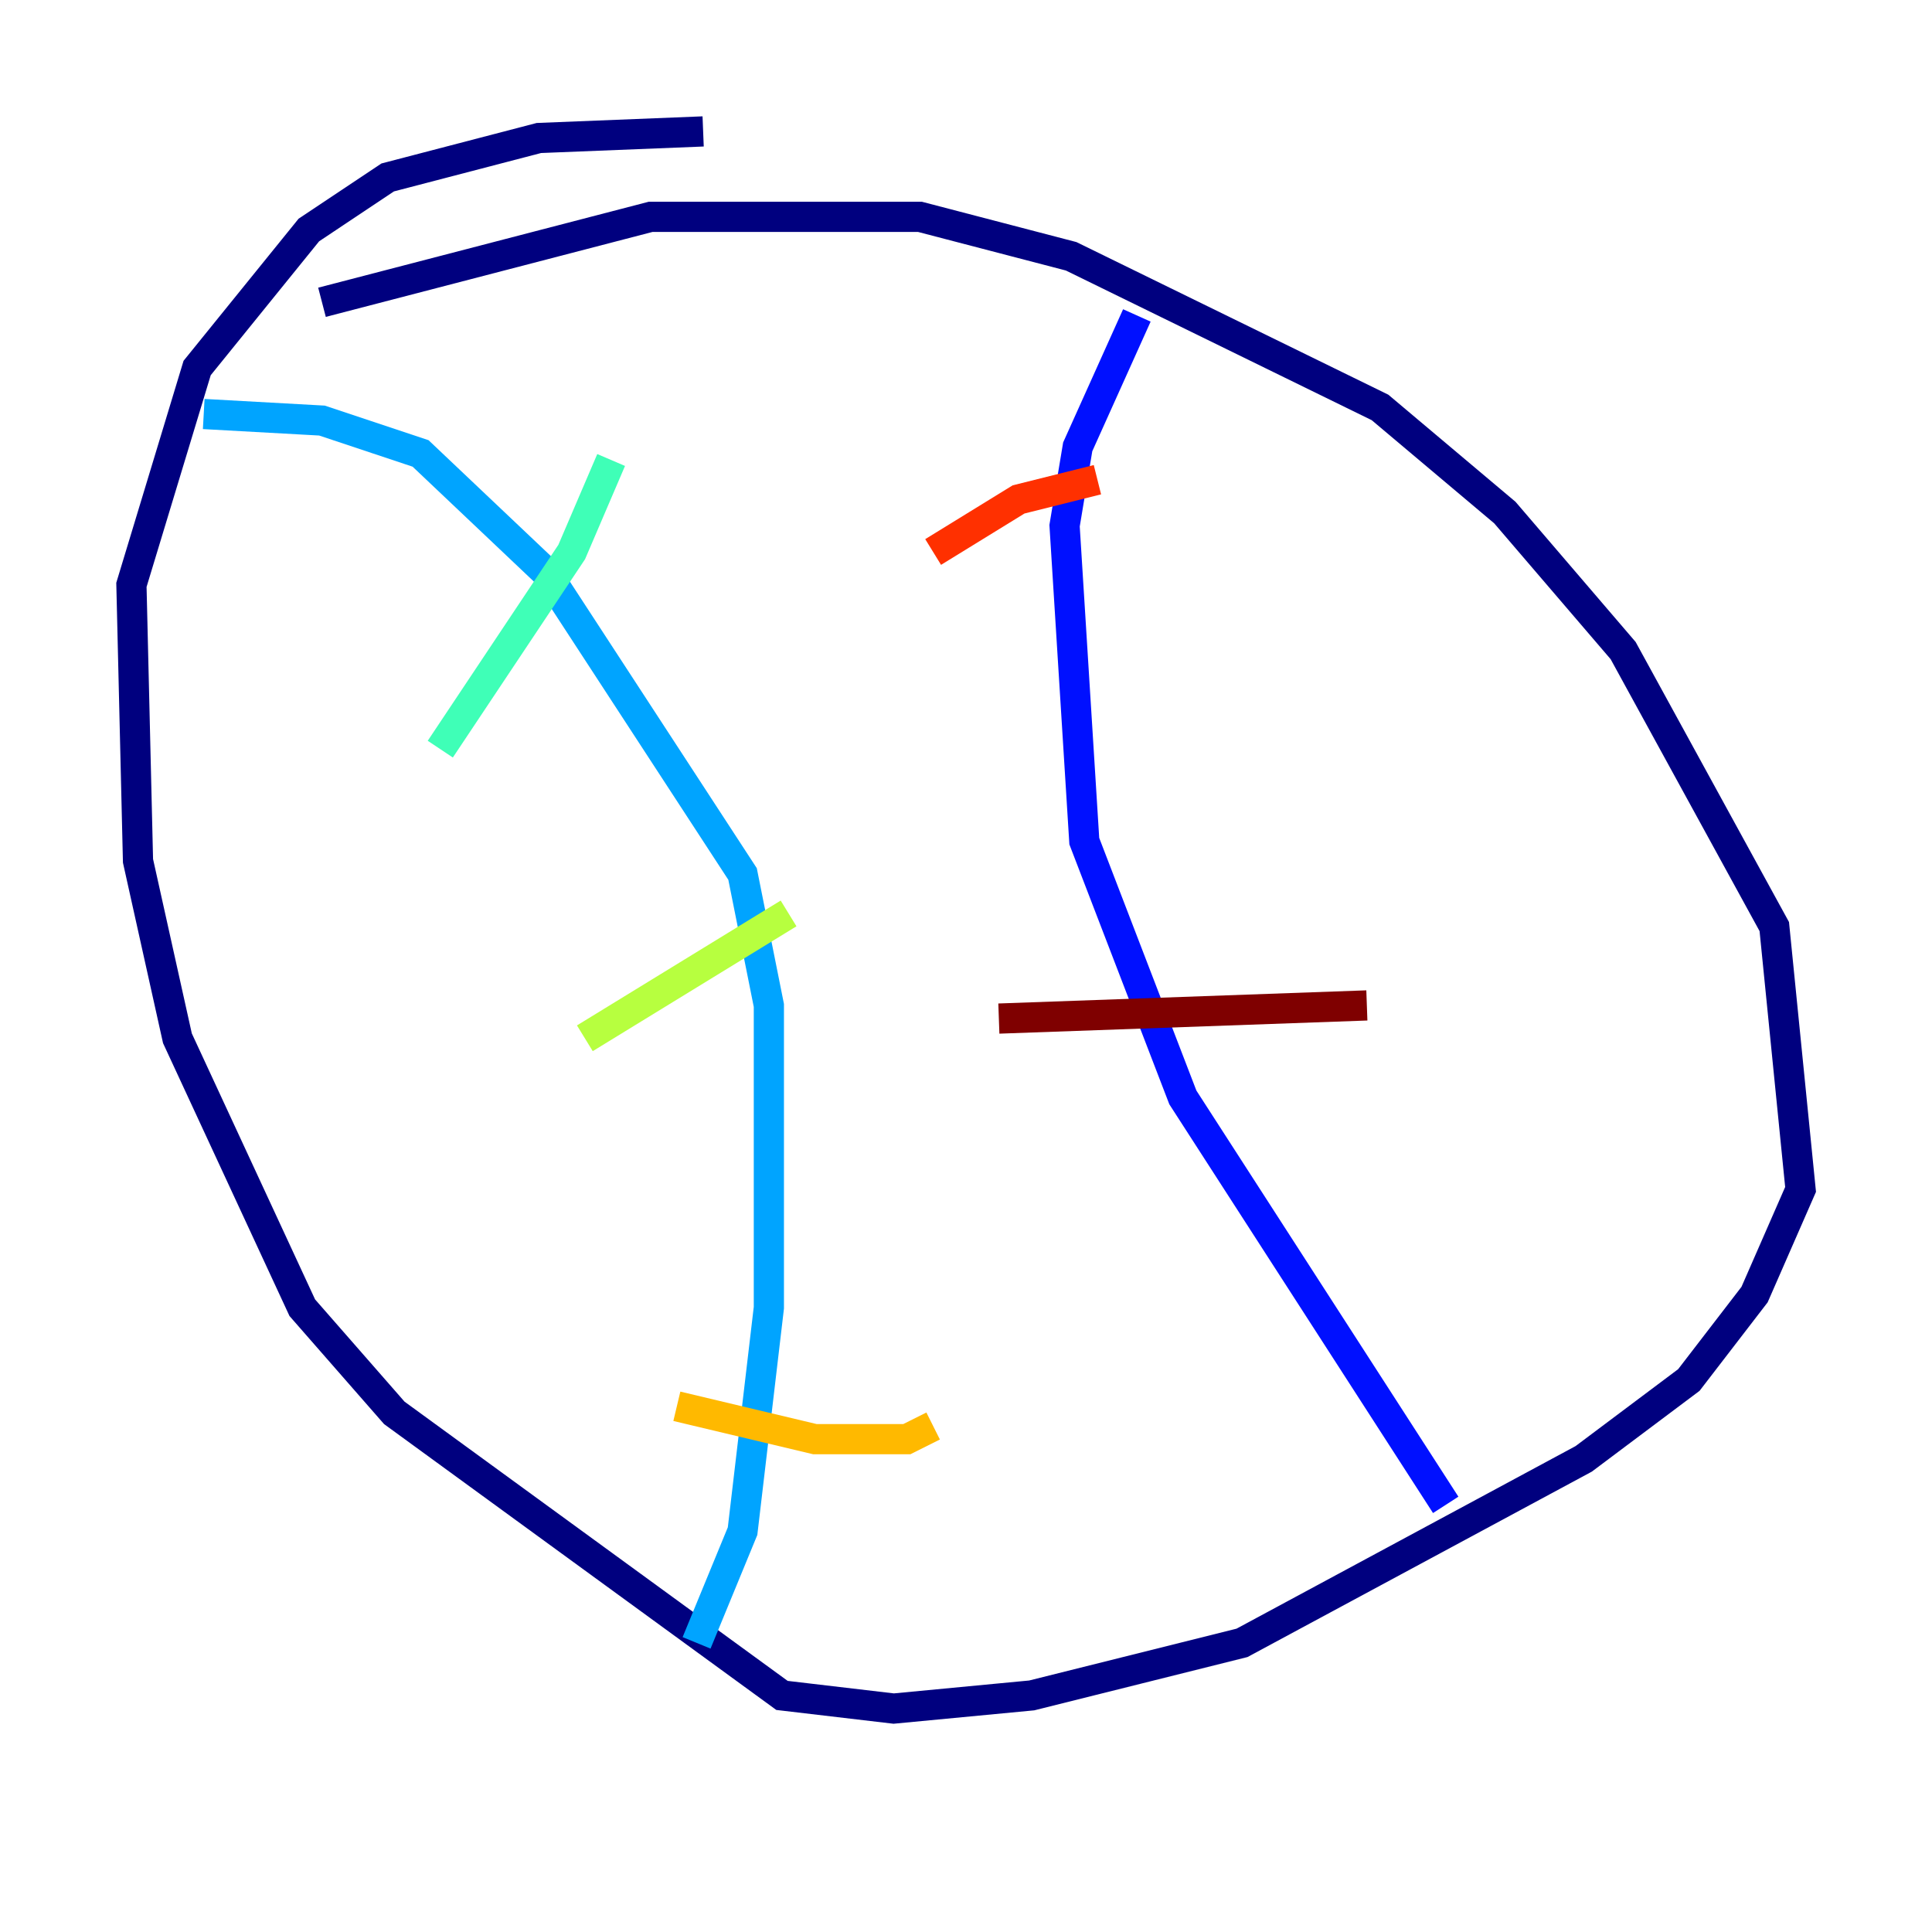 <?xml version="1.0" encoding="utf-8" ?>
<svg baseProfile="tiny" height="128" version="1.2" viewBox="0,0,128,128" width="128" xmlns="http://www.w3.org/2000/svg" xmlns:ev="http://www.w3.org/2001/xml-events" xmlns:xlink="http://www.w3.org/1999/xlink"><defs /><polyline fill="none" points="21.333,20.027 43.102,14.367 60.952,14.367 70.966,16.98 91.429,26.993 99.701,33.959 107.537,43.102 117.551,61.388 119.293,78.803 116.245,85.769 111.891,91.429 104.925,96.653 82.286,108.844 68.354,112.326 59.211,113.197 51.809,112.326 26.122,93.605 20.027,86.639 11.755,68.789 9.143,57.034 8.707,38.748 13.061,24.381 20.463,15.238 25.687,11.755 35.701,9.143 46.585,8.707" stroke="#00007f" stroke-width="2" /><polyline fill="none" points="75.32,20.898 71.401,29.605 70.531,34.83 71.837,55.728 78.367,72.707 95.782,99.701" stroke="#0010ff" stroke-width="2" /><polyline fill="none" points="13.497,27.429 21.333,27.864 27.864,30.041 36.136,37.878 49.197,57.905 50.939,66.612 50.939,86.639 49.197,101.442 46.15,108.844" stroke="#00a4ff" stroke-width="2" /><polyline fill="none" points="40.49,30.476 37.878,36.571 29.17,49.633" stroke="#3fffb7" stroke-width="2" /><polyline fill="none" points="52.245,60.517 38.748,68.789" stroke="#b7ff3f" stroke-width="2" /><polyline fill="none" points="61.823,94.476 60.082,95.347 53.986,95.347 44.843,93.17" stroke="#ffb900" stroke-width="2" /><polyline fill="none" points="72.707,31.782 67.483,33.088 61.823,36.571" stroke="#ff3000" stroke-width="2" /><polyline fill="none" points="90.558,66.612 66.177,67.483" stroke="#7f0000" stroke-width="2" /></svg>